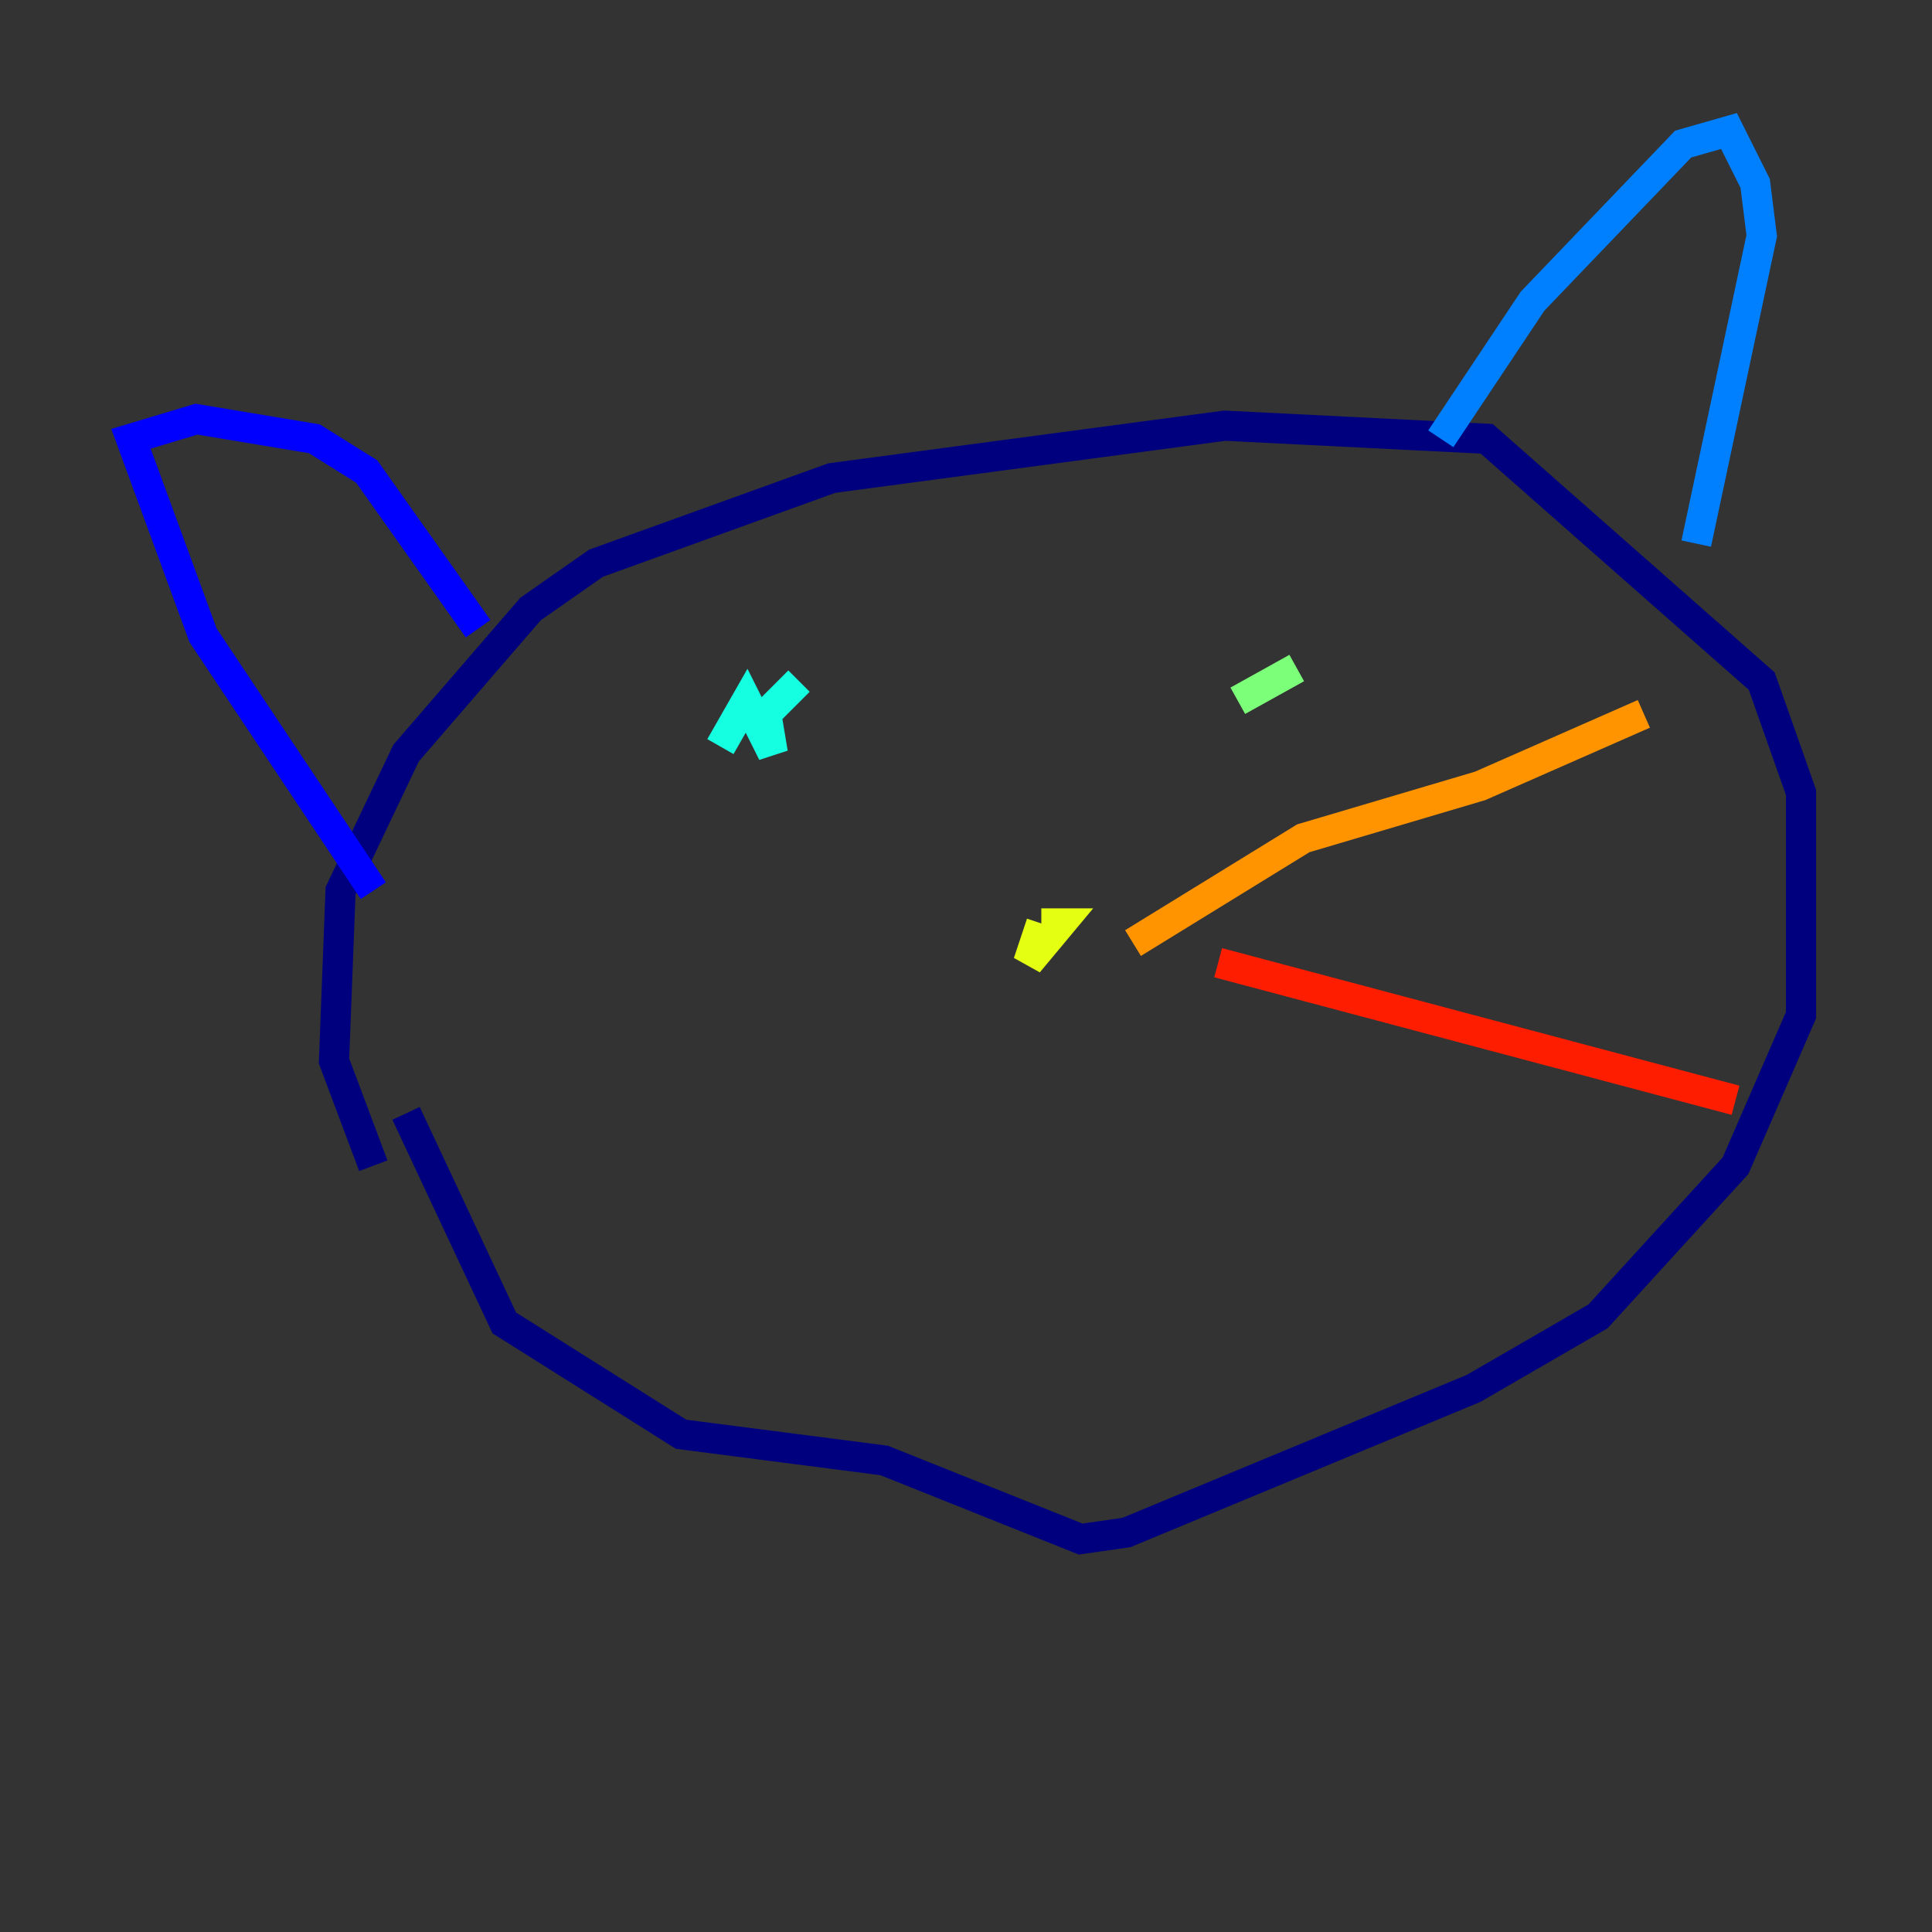 <?xml version="1.0" encoding="utf-8" ?>
<svg baseProfile="tiny" height="128" version="1.2" viewBox="0,0,128,128" width="128" xmlns="http://www.w3.org/2000/svg" xmlns:ev="http://www.w3.org/2001/xml-events" xmlns:xlink="http://www.w3.org/1999/xlink"><rect x="0" y="0" width="128" height="128" fill="#333333" stroke="none"/><defs /><polyline fill="none" points="24.732,77.234 22.129,70.291 22.563,59.01 26.902,49.898 35.146,40.352 39.485,37.315 55.105,31.675 81.139,28.203 98.495,29.071 116.719,45.125 119.322,52.502 119.322,67.254 114.983,77.234 105.871,87.214 97.627,91.986 74.63,101.532 71.593,101.966 58.576,96.759 45.125,95.024 33.41,87.647 26.902,73.763" stroke="#00007f" stroke-width="2" /><polyline fill="none" points="24.732,59.01 13.451,42.088 8.678,29.071 13.017,27.77 20.827,29.071 24.298,31.241 31.675,41.654" stroke="#0000ff" stroke-width="2" /><polyline fill="none" points="95.458,29.071 101.532,19.959 111.512,9.546 114.549,8.678 116.285,12.149 116.719,15.62 112.38,36.014" stroke="#0080ff" stroke-width="2" /><polyline fill="none" points="47.729,49.464 49.464,46.427 51.2,49.898 50.766,47.295 52.936,45.125" stroke="#15ffe1" stroke-width="2" /><polyline fill="none" points="85.912,44.258 82.007,46.427" stroke="#7cff79" stroke-width="2" /><polyline fill="none" points="68.99,61.18 68.122,63.783 70.291,61.18 68.99,61.18" stroke="#e4ff12" stroke-width="2" /><polyline fill="none" points="75.064,62.481 86.346,55.539 98.061,52.068 108.909,47.295" stroke="#ff9400" stroke-width="2" /><polyline fill="none" points="80.705,63.783 114.983,72.895" stroke="#ff1d00" stroke-width="2" /><polyline fill="none" points="29.071,52.936 29.071,52.936" stroke="#7f0000" stroke-width="2" /></svg>